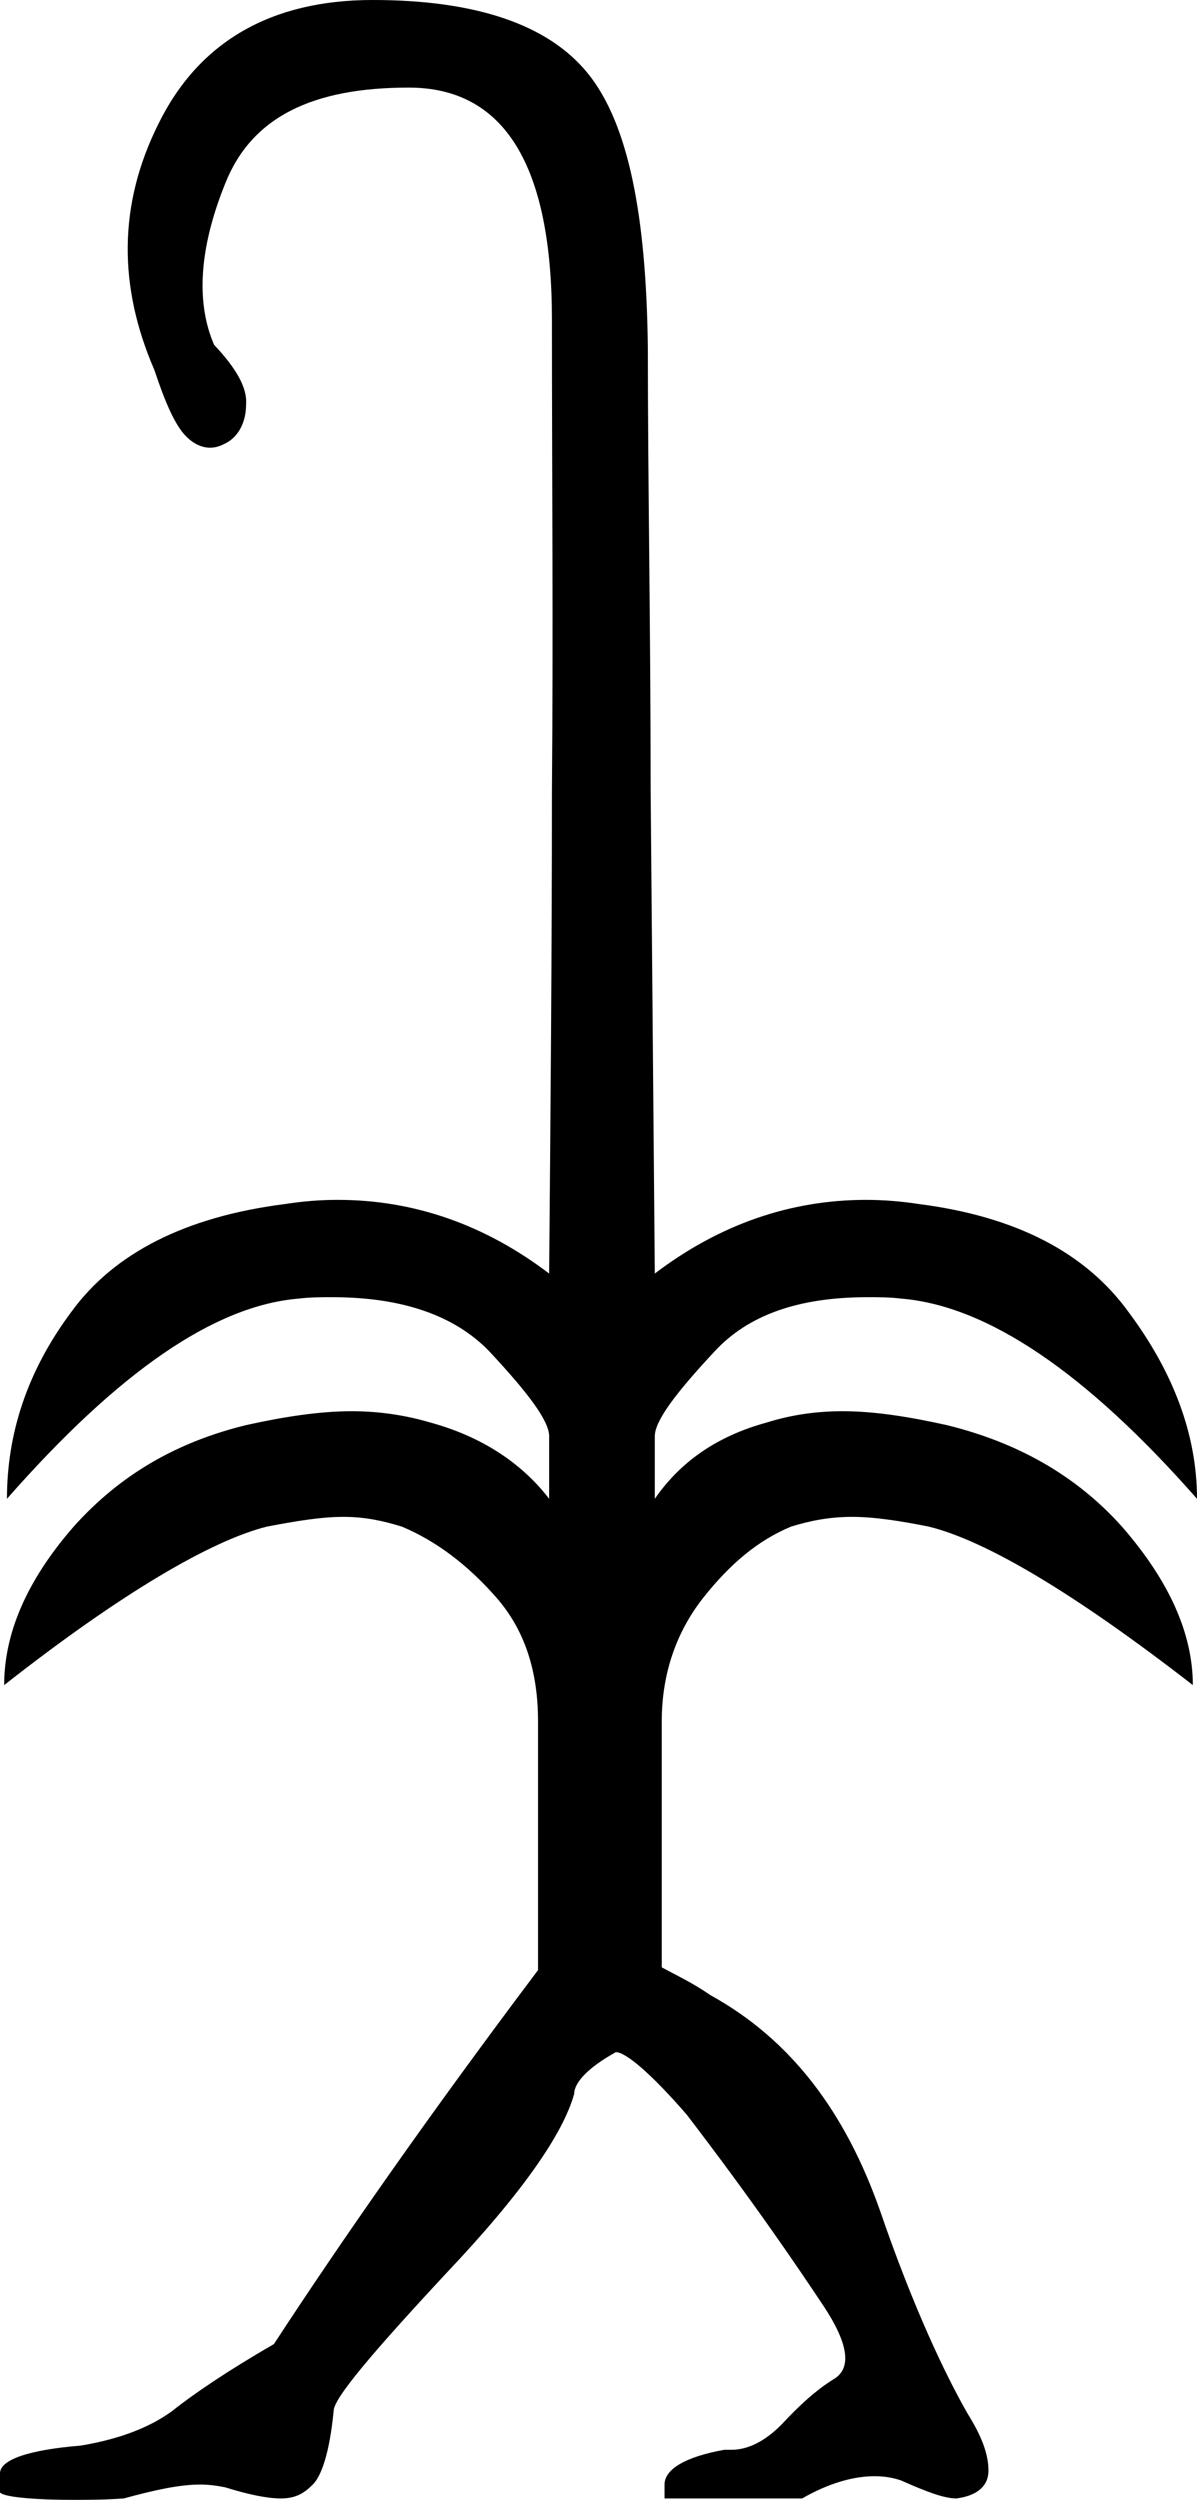 <?xml version='1.0' encoding ='UTF-8' standalone='no'?>
<svg width='8.61' height='17.98' xmlns='http://www.w3.org/2000/svg' xmlns:xlink='http://www.w3.org/1999/xlink'  version='1.1' >
<path style='fill:black; stroke:none' d=' M 2.68 0  C 1.95 0 1.43 0.3 1.14 0.89  C 0.85 1.47 0.85 2.06 1.11 2.66  C 1.19 2.9 1.26 3.06 1.34 3.14  C 1.39 3.19 1.45 3.22 1.51 3.22  C 1.55 3.22 1.58 3.21 1.62 3.19  C 1.72 3.14 1.77 3.03 1.77 2.91  C 1.78 2.79 1.7 2.65 1.54 2.48  C 1.41 2.18 1.43 1.79 1.62 1.32  C 1.81 0.84 2.25 0.63 2.94 0.63  C 3.63 0.63 3.97 1.19 3.97 2.3  C 3.97 3.42 3.98 4.54 3.97 5.69  C 3.97 6.85 3.96 8 3.95 9.16  C 3.49 8.81 2.98 8.63 2.43 8.63  C 2.3 8.63 2.18 8.64 2.05 8.66  C 1.34 8.75 0.82 9.01 0.51 9.44  C 0.19 9.87 0.05 10.32 0.05 10.78  C 0.85 9.87 1.54 9.39 2.15 9.34  C 2.23 9.33 2.31 9.33 2.39 9.33  C 2.89 9.33 3.27 9.46 3.52 9.72  C 3.8 10.02 3.95 10.22 3.95 10.33  L 3.95 10.78  C 3.75 10.52 3.46 10.33 3.09 10.23  C 2.92 10.18 2.73 10.15 2.53 10.15  C 2.3 10.15 2.04 10.19 1.77 10.25  C 1.28 10.37 0.87 10.6 0.53 10.98  C 0.19 11.37 0.03 11.75 0.03 12.12  C 0.87 11.46 1.52 11.08 1.92 10.98  C 2.13 10.94 2.31 10.91 2.47 10.91  C 2.63 10.91 2.76 10.94 2.89 10.98  C 3.13 11.08 3.36 11.25 3.57 11.49  C 3.78 11.73 3.87 12.03 3.87 12.38  L 3.87 14.17  C 3.08 15.22 2.46 16.11 1.97 16.86  C 1.64 17.05 1.39 17.22 1.24 17.34  C 1.09 17.45 0.88 17.54 0.58 17.59  C 0.21 17.62 -0 17.69 -0 17.79  L -0 17.92  C -0.01 17.95 0.17 17.98 0.53 17.98  C 0.63 17.98 0.75 17.98 0.89 17.97  C 1.11 17.91 1.29 17.87 1.44 17.87  C 1.51 17.87 1.57 17.88 1.62 17.89  C 1.78 17.94 1.92 17.97 2.02 17.97  C 2.13 17.97 2.19 17.93 2.25 17.87  C 2.31 17.81 2.37 17.65 2.4 17.34  C 2.4 17.25 2.68 16.92 3.21 16.35  C 3.75 15.78 4.05 15.35 4.13 15.06  C 4.13 14.98 4.23 14.87 4.43 14.76  C 4.5 14.76 4.68 14.91 4.94 15.21  C 5.43 15.85 5.74 16.31 5.92 16.58  C 6.1 16.85 6.13 17.03 6 17.11  C 5.87 17.19 5.75 17.3 5.62 17.44  C 5.5 17.56 5.38 17.62 5.26 17.62  C 5.24 17.62 5.23 17.62 5.21 17.62  C 4.93 17.67 4.78 17.76 4.78 17.87  L 4.78 17.97  L 5.77 17.97  C 5.96 17.86 6.14 17.81 6.29 17.81  C 6.36 17.81 6.42 17.82 6.48 17.84  C 6.66 17.92 6.79 17.97 6.88 17.97  C 7.03 17.95 7.11 17.88 7.11 17.77  C 7.11 17.65 7.06 17.52 6.96 17.36  C 6.8 17.08 6.57 16.6 6.33 15.9  C 6.08 15.19 5.69 14.67 5.11 14.35  C 4.98 14.26 4.87 14.21 4.76 14.15  L 4.76 12.38  C 4.76 12.03 4.87 11.73 5.06 11.49  C 5.25 11.25 5.45 11.08 5.69 10.98  C 5.82 10.94 5.96 10.91 6.13 10.91  C 6.29 10.91 6.48 10.94 6.68 10.98  C 7.09 11.08 7.73 11.46 8.58 12.12  C 8.58 11.75 8.41 11.37 8.07 10.98  C 7.73 10.6 7.3 10.37 6.81 10.25  C 6.54 10.19 6.29 10.15 6.06 10.15  C 5.86 10.15 5.68 10.18 5.52 10.23  C 5.15 10.33 4.89 10.52 4.71 10.78  L 4.71 10.33  C 4.71 10.22 4.86 10.02 5.14 9.72  C 5.38 9.46 5.74 9.33 6.24 9.33  C 6.32 9.33 6.4 9.33 6.48 9.34  C 7.1 9.39 7.81 9.87 8.61 10.78  C 8.61 10.32 8.44 9.87 8.12 9.44  C 7.81 9.01 7.31 8.75 6.61 8.66  C 6.48 8.64 6.35 8.63 6.23 8.63  C 5.68 8.63 5.17 8.81 4.71 9.16  C 4.7 8 4.69 6.83 4.68 5.67  C 4.68 4.51 4.66 3.46 4.66 2.51  C 4.65 1.55 4.52 0.89 4.23 0.53  C 3.94 0.17 3.41 0 2.68 0  Z '/></svg>
